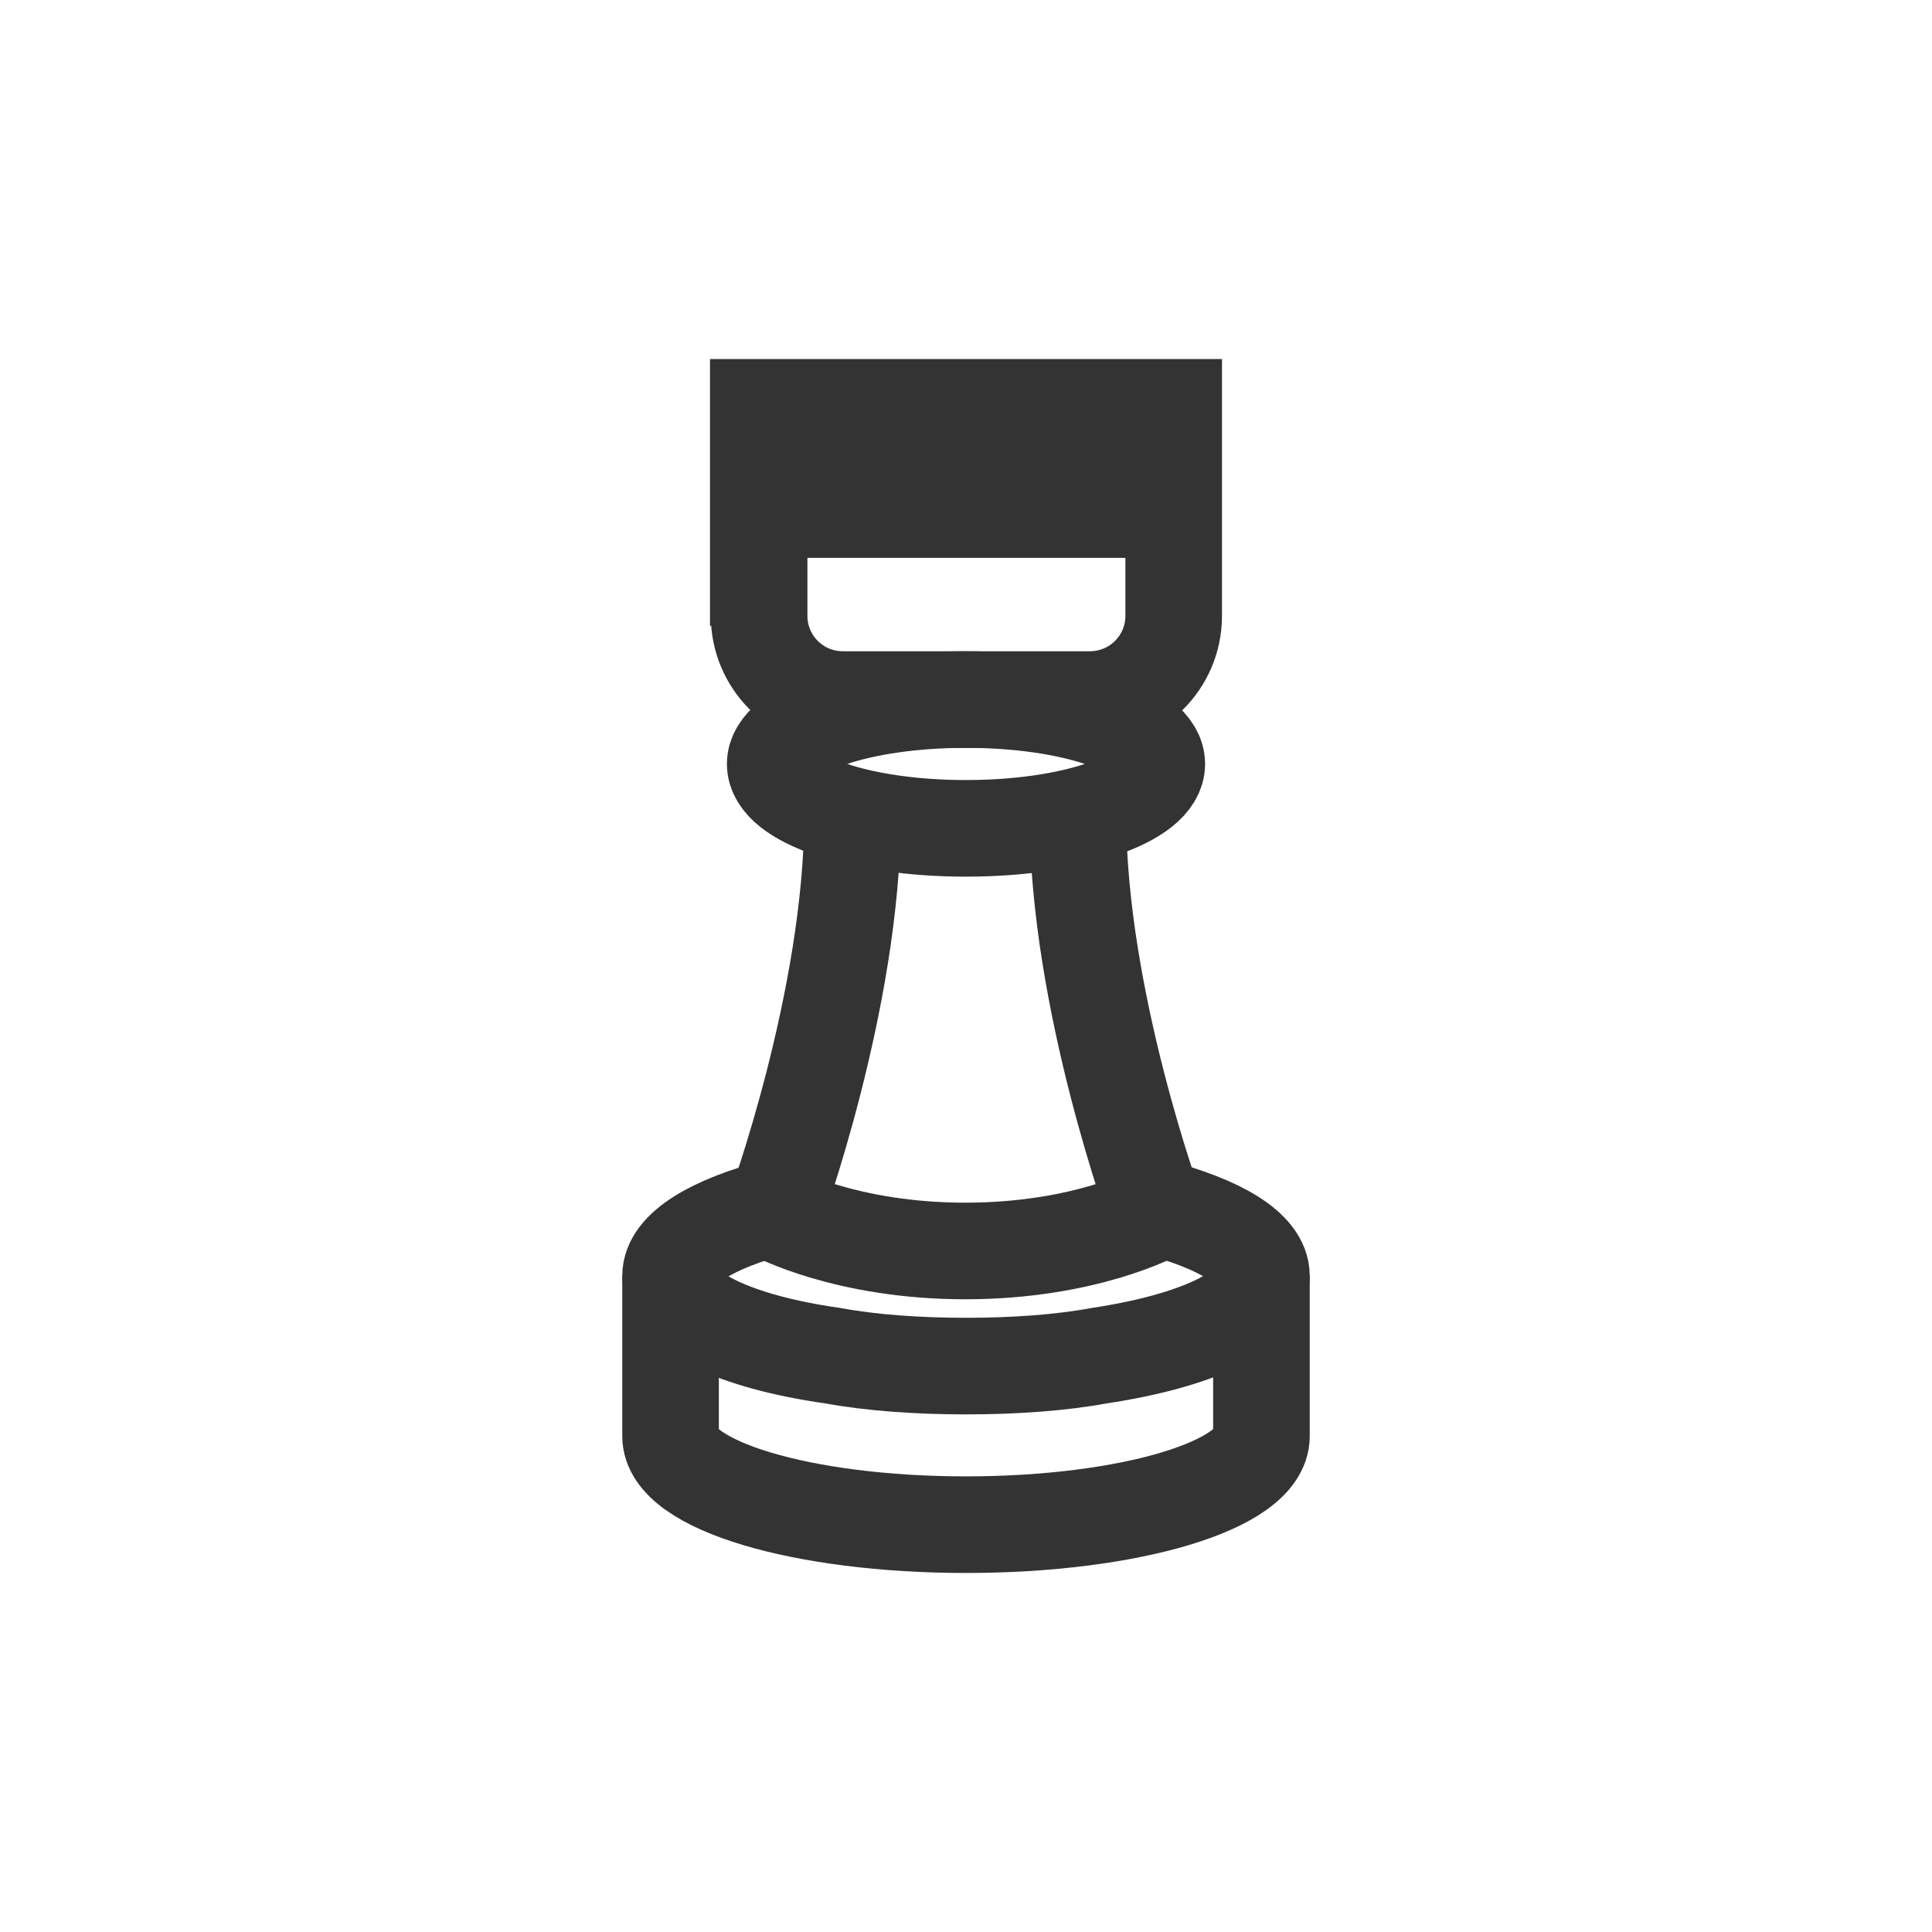 <?xml version="1.0" encoding="UTF-8"?>
<svg id="Layer_1" data-name="Layer 1" xmlns="http://www.w3.org/2000/svg" viewBox="0 0 24 24">
  <defs>
    <style>
      .cls-1 {
        fill: none;
        stroke: #333;
        stroke-miterlimit: 10;
        stroke-width: 1.2px;
      }
    </style>
  </defs>
  <g>
    <ellipse class="cls-1" cx="12" cy="9.49" rx="2.37" ry=".8"/>
    <path class="cls-1" d="M13.39,10.13c0,2.29,.97,4.93,.97,4.93,0,0-.88,.48-2.37,.48-1.48,0-2.37-.48-2.37-.48,0,0,.97-2.64,.97-4.93"/>
    <g>
      <path class="cls-1" d="M14.33,14.99c.82,.21,1.34,.52,1.34,.86,0,.44-.82,.81-2.01,.99-.49,.09-1.06,.13-1.66,.13s-1.17-.04-1.66-.13c-1.2-.17-2.01-.55-2.01-.99,0-.34,.52-.65,1.33-.86"/>
      <path class="cls-1" d="M15.67,15.85v1.99c0,.61-1.64,1.1-3.67,1.1s-3.67-.49-3.67-1.1v-1.99"/>
    </g>
  </g>
  <path class="cls-1" d="M9.42,6.33v-1.27h1.07v1.27h.92v-1.27h1.17v1.27h.93v-1.27h1.07v2.59c0,.58-.47,1.04-1.04,1.04h-3.07c-.58,0-1.04-.47-1.04-1.04v-1.33Z"/>
</svg>